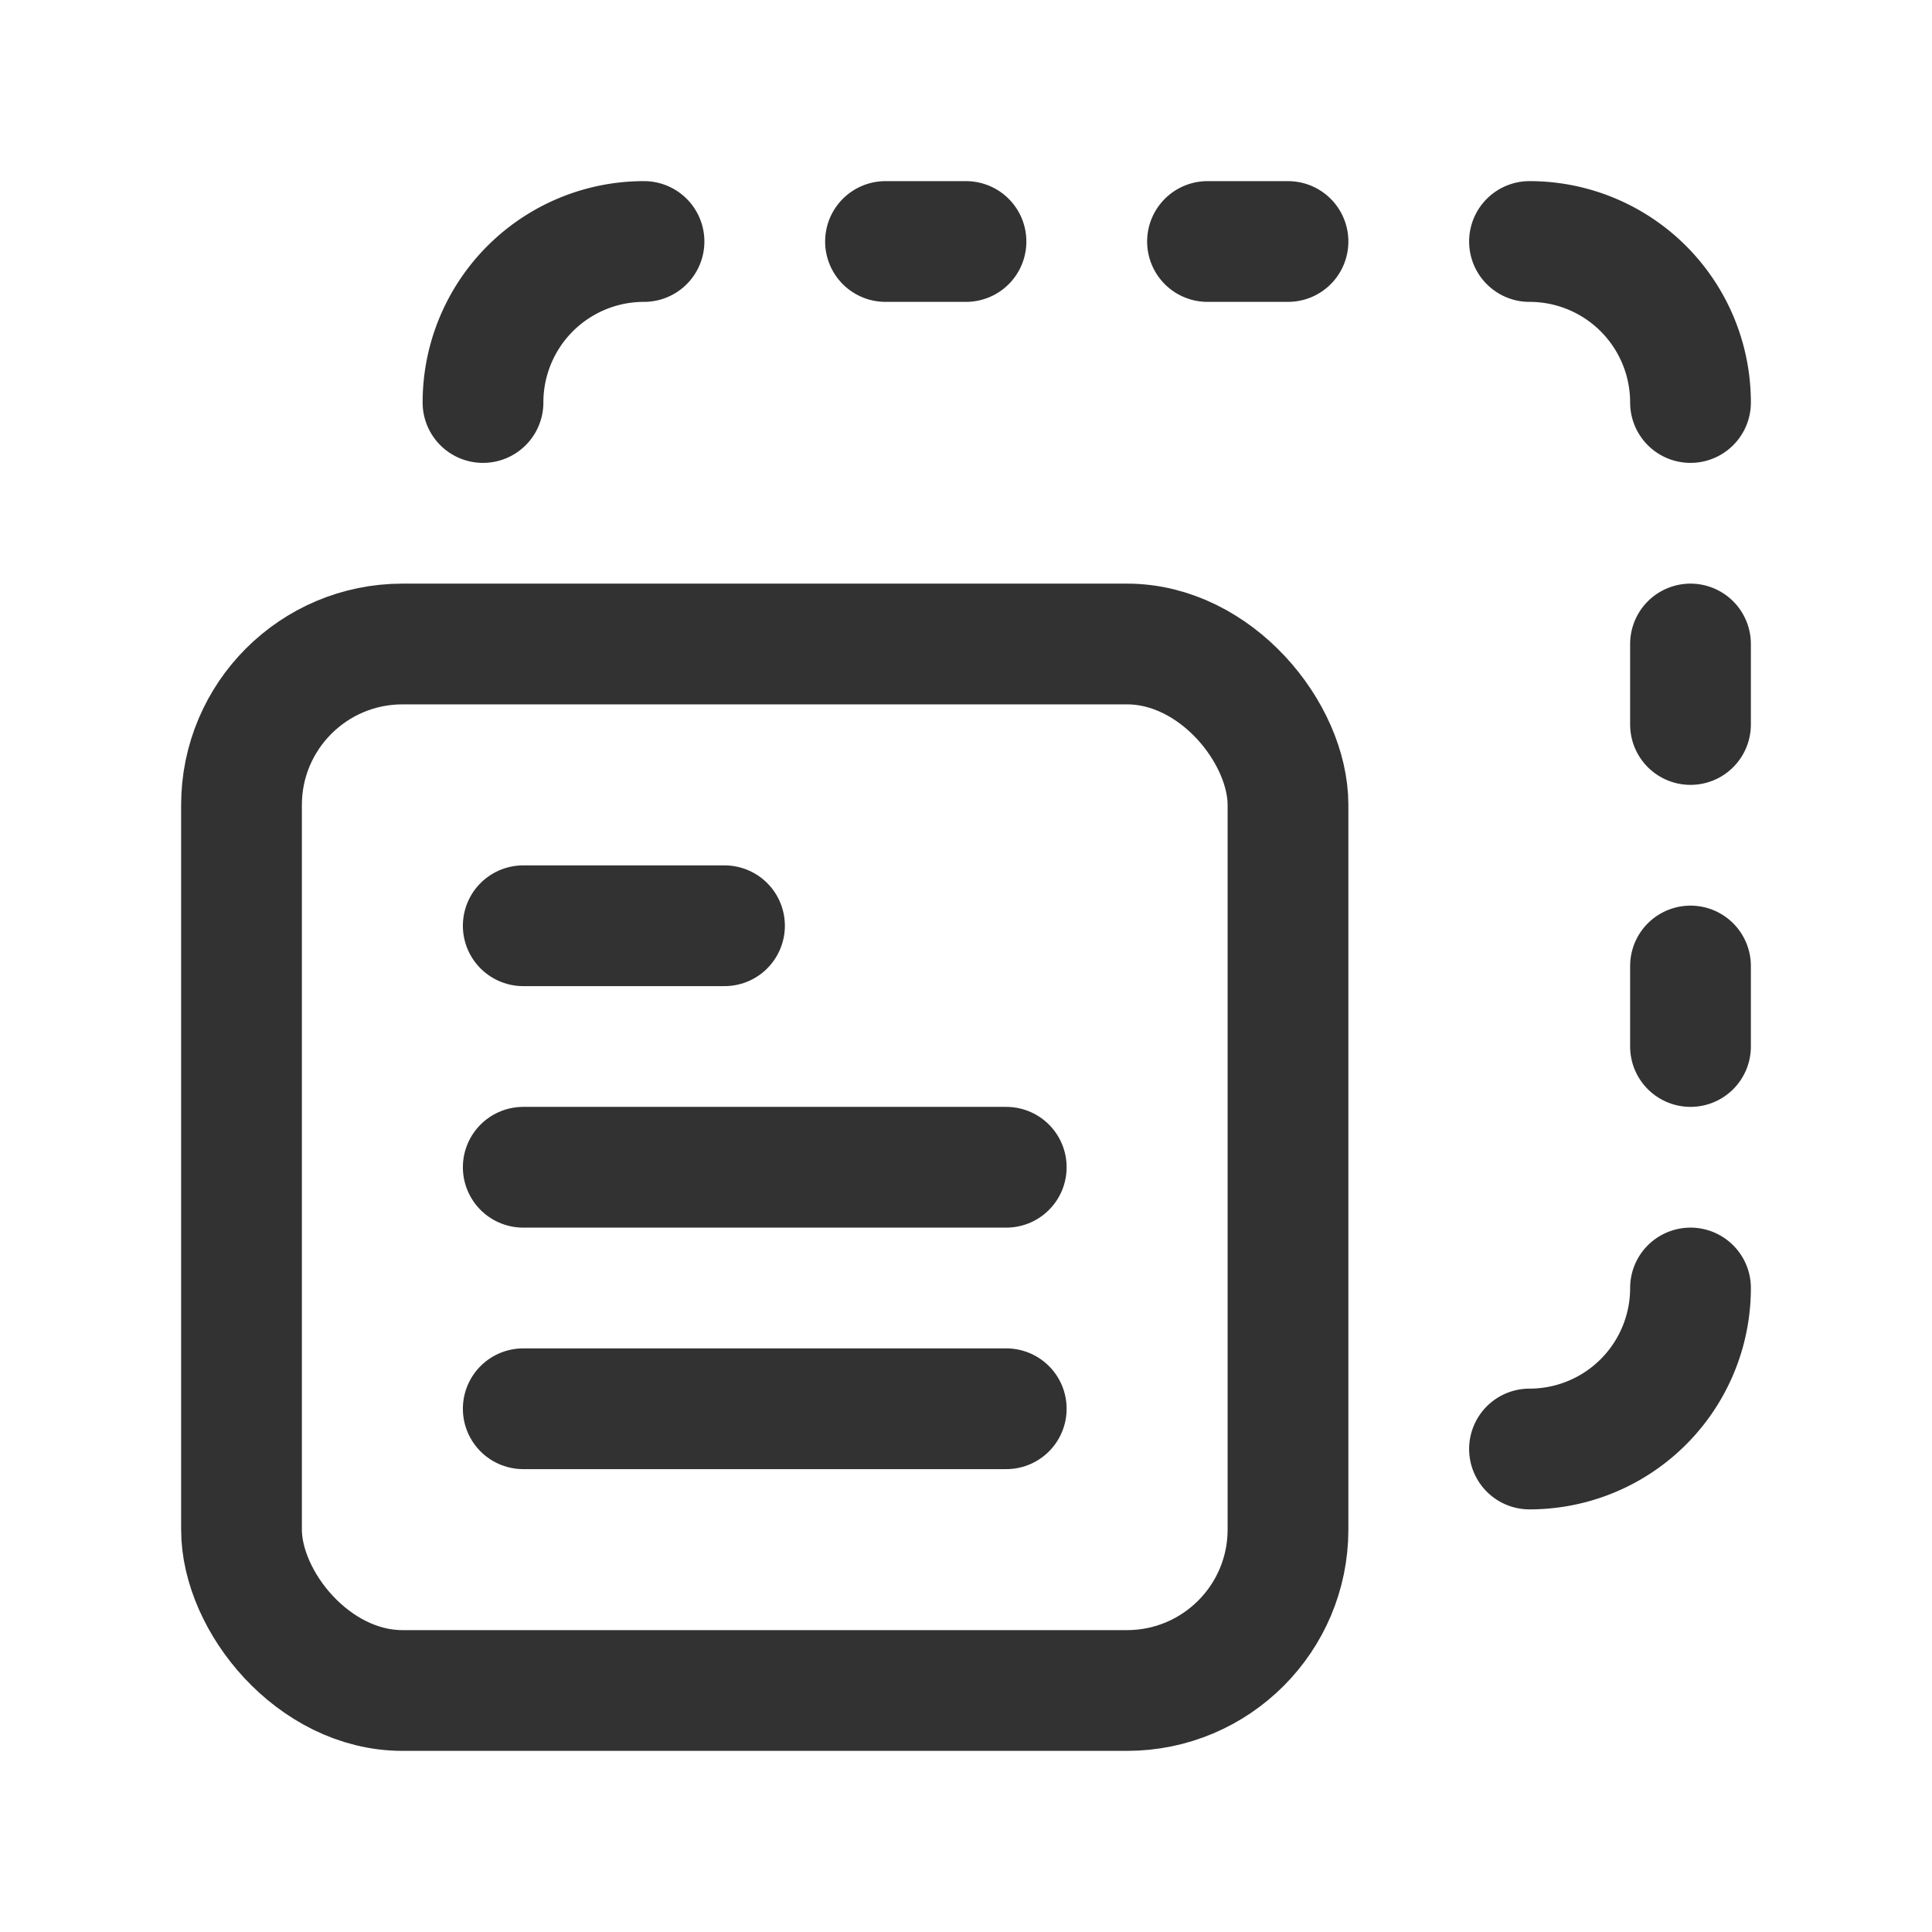 <svg id="Layer_3" data-name="Layer 3" xmlns="http://www.w3.org/2000/svg" viewBox="0 0 24 24"><path d="M21,5h0a1.999,1.999,0,0,0-1.999-2H19" fill="none" stroke="#323232" stroke-linecap="round" stroke-linejoin="round" stroke-width="1.5"/><path d="M21,12v1" fill="none" stroke="#323232" stroke-linecap="round" stroke-linejoin="round" stroke-width="1.5"/><path d="M21,8V9" fill="none" stroke="#323232" stroke-linecap="round" stroke-linejoin="round" stroke-width="1.5"/><path d="M21,16h0a1.999,1.999,0,0,1-1.999,2H19" fill="none" stroke="#323232" stroke-linecap="round" stroke-linejoin="round" stroke-width="1.5"/><path d="M15,3h1" fill="none" stroke="#323232" stroke-linecap="round" stroke-linejoin="round" stroke-width="1.5"/><path d="M11,3h1" fill="none" stroke="#323232" stroke-linecap="round" stroke-linejoin="round" stroke-width="1.5"/><path d="M6,5H6A1.999,1.999,0,0,1,7.999,3H8" fill="none" stroke="#323232" stroke-linecap="round" stroke-linejoin="round" stroke-width="1.5"/><rect x="3" y="8" width="13" height="13" rx="2" stroke-width="1.5" stroke="#323232" stroke-linecap="round" stroke-linejoin="round" fill="none"/><line x1="6.5" y1="11.5" x2="9" y2="11.5" fill="none" stroke="#323232" stroke-linecap="round" stroke-linejoin="round" stroke-width="1.5"/><line x1="6.5" y1="14.5" x2="12.5" y2="14.5" fill="none" stroke="#323232" stroke-linecap="round" stroke-linejoin="round" stroke-width="1.5"/><line x1="6.5" y1="17.5" x2="12.5" y2="17.5" fill="none" stroke="#323232" stroke-linecap="round" stroke-linejoin="round" stroke-width="1.5"/><path d="M0,0H24V24H0Z" fill="none"/></svg>